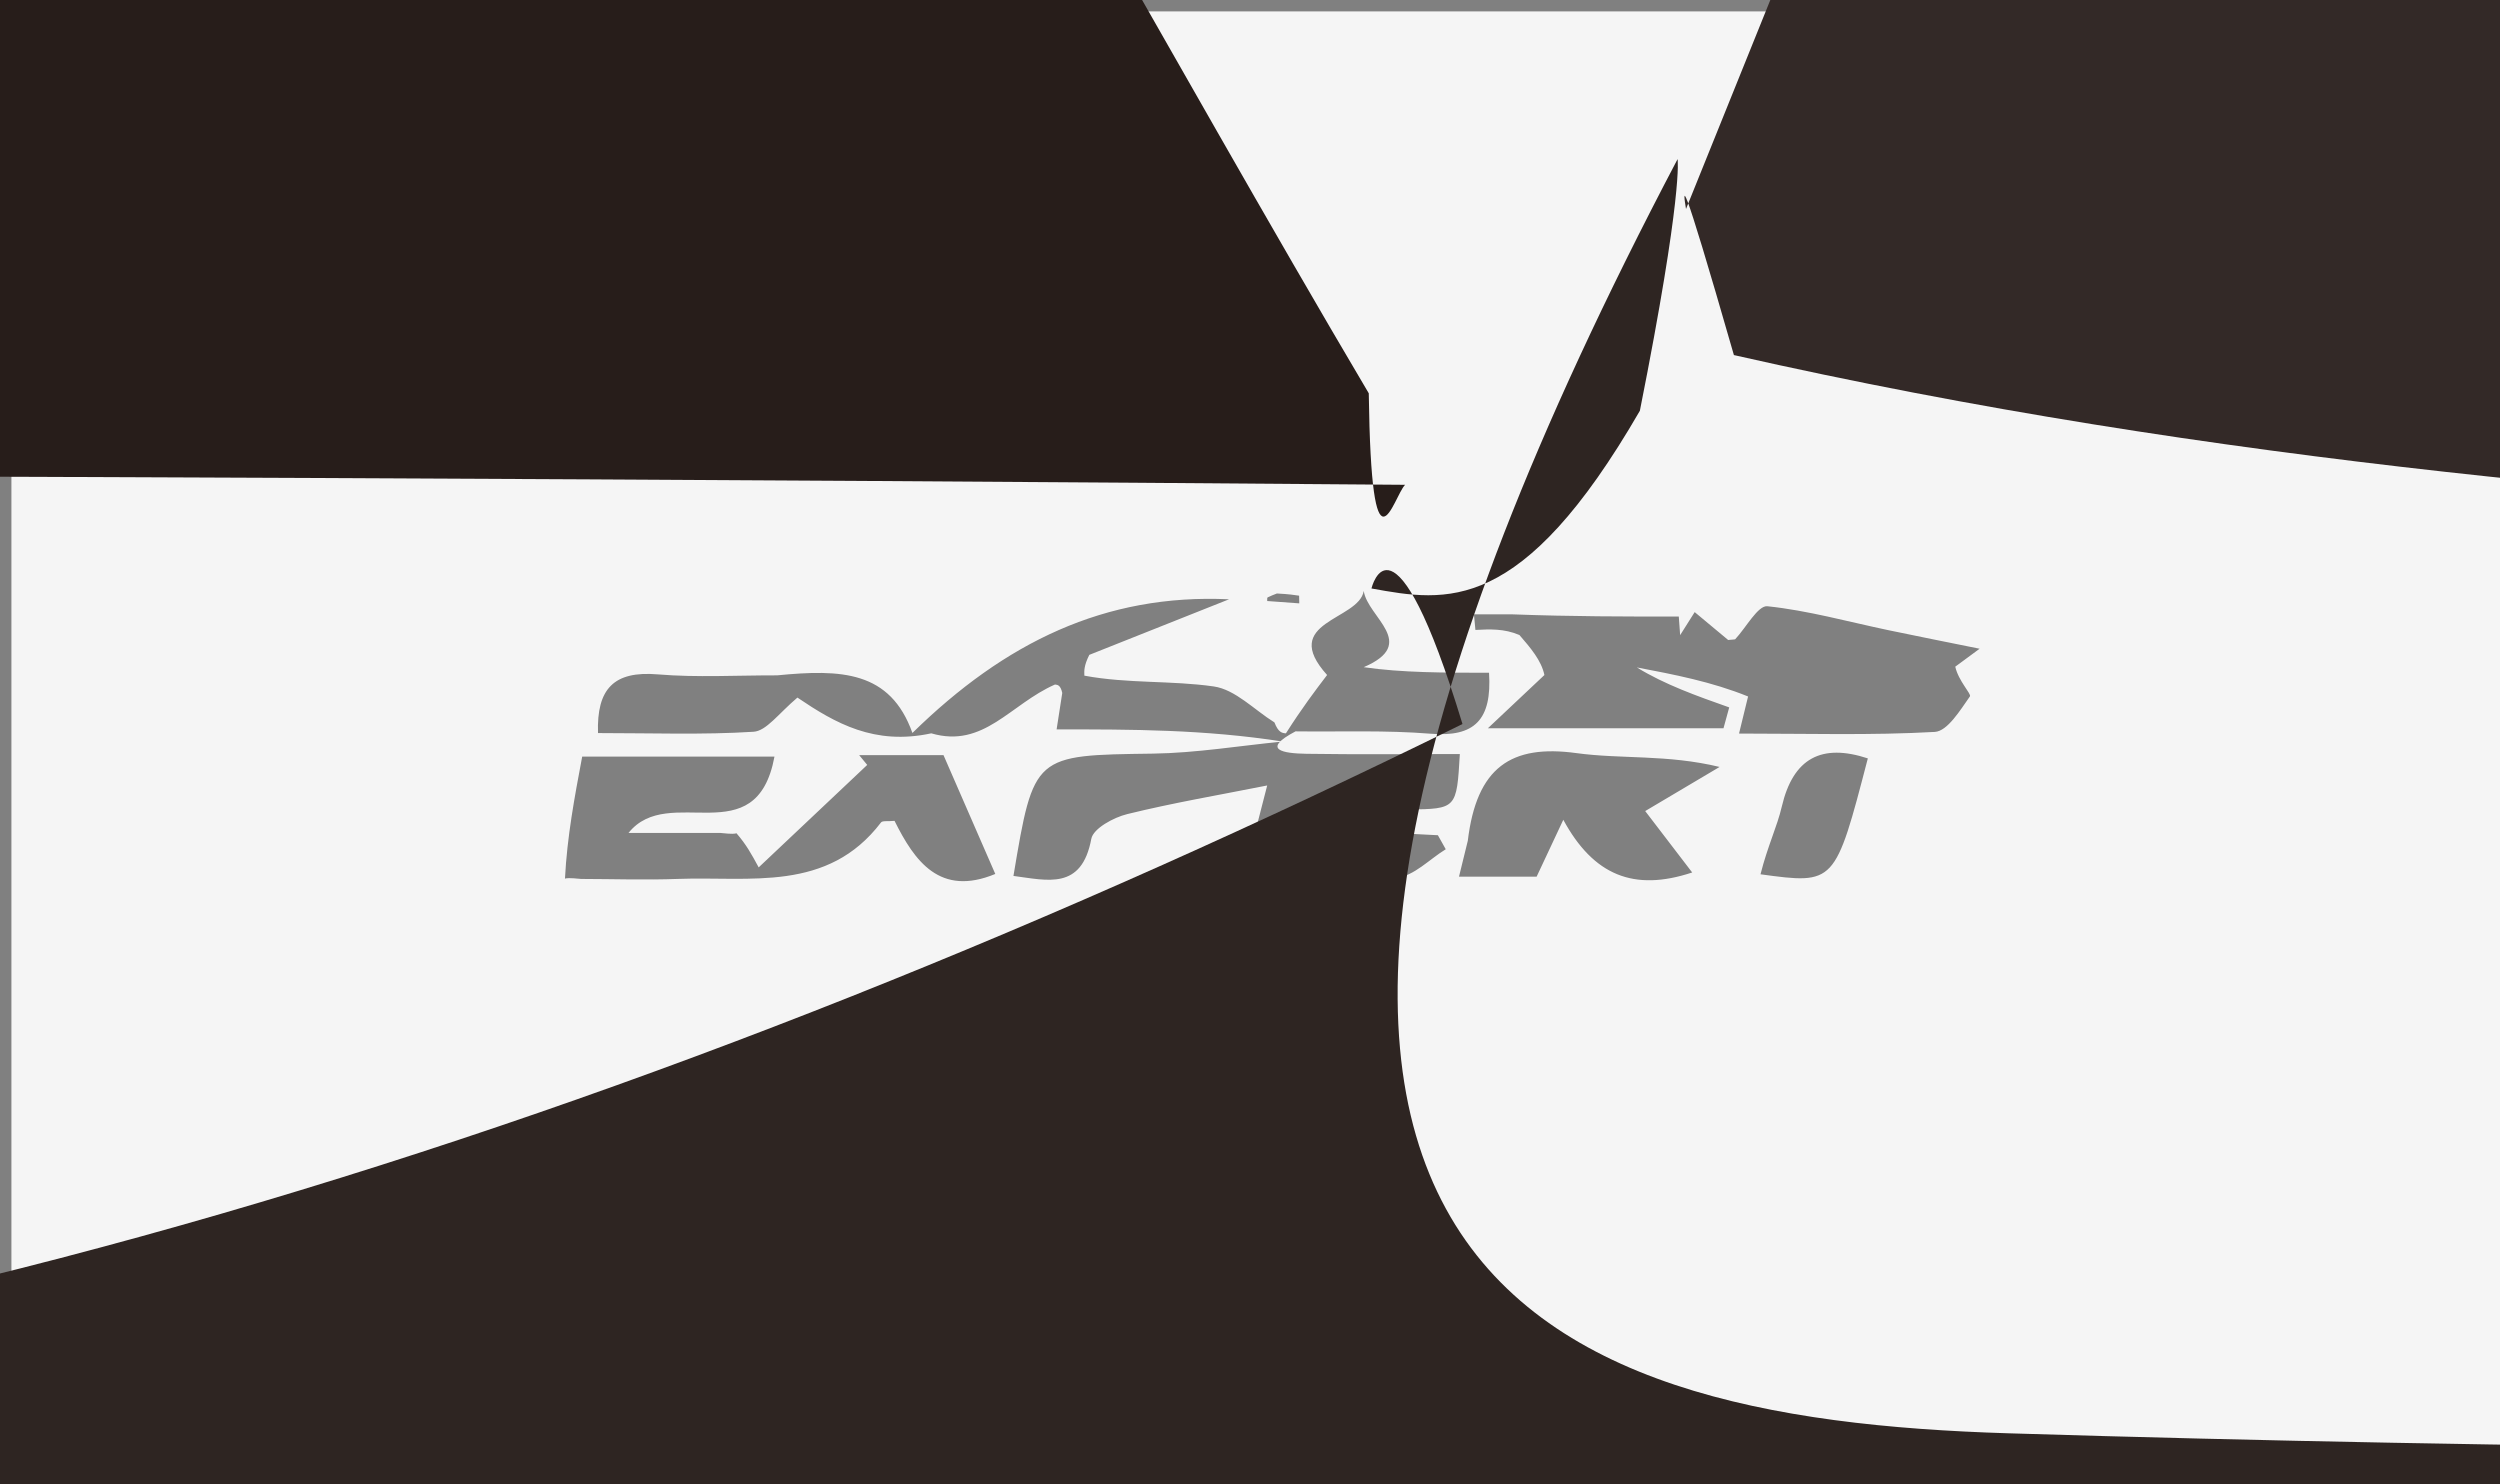 <?xml version="1.0" encoding="UTF-8" standalone="no"?>
<svg
   version="1.1"
   id="Layer_1"
   x="0px"
   y="0px"
   width="100%"
   viewBox="0 0 219 130"
   enable-background="new 0 0 219 130"
   xml:space="preserve"
   sodipodi:docname="expert.svg"
   inkscape:version="1.2.2 (732a01da63, 2022-12-09)"
   xmlns:inkscape="http://www.inkscape.org/namespaces/inkscape"
   xmlns:sodipodi="http://sodipodi.sourceforge.net/DTD/sodipodi-0.dtd"
   xmlns="http://www.w3.org/2000/svg"
   xmlns:svg="http://www.w3.org/2000/svg"><rect x="0" y="0" width="219" height="130" fill="#808080" stroke="none"/><defs
   id="defs51" /><sodipodi:namedview
   id="namedview49"
   pagecolor="#ffffff"
   bordercolor="#000000"
   borderopacity="0.25"
   inkscape:showpageshadow="2"
   inkscape:pageopacity="0.0"
   inkscape:pagecheckerboard="0"
   inkscape:deskcolor="#d1d1d1"
   showgrid="false"
   inkscape:zoom="0.35730594"
   inkscape:cx="484.17891"
   inkscape:cy="534.55591"
   inkscape:window-width="2560"
   inkscape:window-height="1377"
   inkscape:window-x="-8"
   inkscape:window-y="-8"
   inkscape:window-maximized="1"
   inkscape:current-layer="Layer_1" />
<path
   fill="#f5f5f5"
   opacity="1"
   stroke="none"
   d="m 147,131 c -49,0 -97.5,0 -146,0 -9e-6,-43.333 -9e-6,-86.667 -1.7e-5,-130 73,-1.6e-5 146,-1.6e-5 219,-3.3e-5 3e-5,43.333 3e-5,86.667 6e-5,130 C 195.833,131 171.667,131 147,131 M 93.054,60.701 c -0.165,1.063 -0.33,2.127 -0.495,3.193 6.579,0 12.941,0 19.803,1.065 -3.785,0.37 -7.566,1.005 -11.356,1.058 -10.443,0.146 -10.444,0.05 -12.228,10.715 2.974,0.385 5.975,1.274 6.819,-3.245 0.17,-0.91 1.949,-1.877 3.146,-2.171 3.995,-0.984 8.061,-1.674 12.263,-2.509 -0.551,2.152 -1.199,4.679 -2.012,7.743 0.329,0.094 0.659,0.188 1.913,0.432 3.825,0.006 7.673,0.252 11.464,-0.102 1.49,-0.139 2.855,-1.618 4.276,-2.486 -0.229,-0.409 -0.459,-0.819 -0.688,-1.228 -3.398,-0.175 -6.797,-0.35 -10.195,-0.525 0.008,-0.575 0.016,-1.149 0.024,-1.724 2.525,0 5.051,0.024 7.576,-0.005 4.239,-0.049 4.239,-0.063 4.518,-4.858 -4.489,0 -8.968,0.049 -13.444,-0.022 -2.057,-0.032 -3.997,-0.355 -0.95,-1.965 3.947,0.049 7.912,-0.113 11.837,0.207 3.833,0.312 5.383,-1.192 5.115,-5.341 -3.881,0 -7.651,0 -10.979,-0.488 4.853,-2.08 0.337,-4.364 0.003,-6.677 -0.423,2.589 -7.449,2.656 -3.21,7.362 -1.069,1.404 -2.138,2.809 -3.61,5.112 -0.327,-0.03 -0.654,-0.061 -1.004,-0.96 -1.762,-1.097 -3.426,-2.876 -5.307,-3.148 -3.709,-0.536 -7.538,-0.237 -11.344,-0.946 -0.017,-0.441 -0.035,-0.883 0.434,-1.822 4.081,-1.623 8.161,-3.245 12.242,-4.868 -10.851,-0.504 -19.634,3.766 -27.737,11.709 -1.947,-5.451 -6.246,-5.594 -11.851,-5.046 -3.488,-0.009 -6.994,0.203 -10.458,-0.086 -3.847,-0.321 -5.359,1.259 -5.234,5.142 4.681,0 9.166,0.166 13.623,-0.115 1.127,-0.071 2.165,-1.567 3.845,-2.994 3.337,2.259 6.753,4.204 11.726,3.132 4.596,1.345 6.912,-2.551 10.838,-4.277 0.242,0.028 0.483,0.056 0.636,0.738 m 58.331,-4.64 c -0.924,-0.77 -1.849,-1.54 -2.93,-2.441 -0.231,0.367 -0.752,1.192 -1.274,2.018 -0.039,-0.542 -0.079,-1.085 -0.118,-1.627 -4.685,0 -9.371,0 -14.573,-0.194 -1.124,0 -2.247,0 -3.371,0 0.042,0.455 0.085,0.91 0.127,1.366 1.255,-0.065 2.51,-0.129 3.856,0.444 0.965,1.118 1.929,2.237 2.188,3.506 -1.382,1.301 -2.763,2.602 -4.949,4.661 8.058,0 14.348,0 20.638,0 0.167,-0.609 0.334,-1.217 0.501,-1.826 -2.825,-0.999 -5.65,-1.998 -8.092,-3.502 3.278,0.627 6.557,1.253 9.744,2.546 -0.224,0.915 -0.447,1.831 -0.793,3.248 5.962,0 11.569,0.17 17.149,-0.144 1.112,-0.063 2.226,-1.905 3.077,-3.111 0.149,-0.212 -1.004,-1.342 -1.284,-2.604 0.768,-0.566 1.536,-1.132 2.134,-1.572 -2.927,-0.594 -5.472,-1.096 -8.011,-1.629 -3.524,-0.74 -7.021,-1.719 -10.582,-2.093 -0.822,-0.087 -1.858,1.861 -2.82,2.893 0,0 -0.02,0.024 -0.617,0.063 M 49.491,76.967 c 0.163,-0.04 0.326,-0.08 1.419,0.028 2.827,0.006 5.658,0.104 8.481,-0.002 6.306,-0.235 13.102,1.2 17.786,-4.947 0.128,-0.169 0.595,-0.08 1.184,-0.139 1.755,3.525 3.965,6.666 8.826,4.652 -1.488,-3.414 -2.925,-6.71 -4.536,-10.408 -1.762,0 -4.574,0 -7.387,0 0.235,0.285 0.47,0.571 0.705,0.856 -3.124,2.949 -6.249,5.899 -9.508,8.976 -0.663,-1.219 -1.077,-1.98 -1.944,-2.988 -0.167,0.043 -0.334,0.085 -1.399,-0.028 -2.687,0 -5.375,0 -8.062,0 3.535,-4.429 11.19,1.916 12.789,-6.69 -5.779,0 -11.026,0 -16.845,0 -0.67,3.559 -1.322,7.029 -1.509,10.69 m 79.085,-3.302 c -0.25,1.017 -0.499,2.035 -0.768,3.13 2.609,0 4.729,0 6.801,0 0.744,-1.588 1.401,-2.989 2.336,-4.982 2.638,4.862 6.177,6.315 11.291,4.616 -1.516,-1.981 -2.929,-3.828 -4.117,-5.38 2.493,-1.479 4.505,-2.672 6.517,-3.865 -4.589,-1.109 -8.63,-0.675 -12.537,-1.211 -5.72,-0.785 -8.75,1.23 -9.522,7.693 m 25.643,2.922 c 6.529,0.889 6.529,0.889 9.402,-10.153 -4.053,-1.333 -6.547,-0.027 -7.539,4.231 -0.408,1.752 -1.227,3.409 -1.863,5.921 M 111.858,51.99 c -0.275,0.111 -0.557,0.209 -0.818,0.346 -0.051,0.027 -0.024,0.205 -0.033,0.314 0.937,0.068 1.874,0.137 2.81,0.205 -0.005,-0.225 -0.01,-0.449 -0.014,-0.674 -0.446,-0.067 -0.892,-0.135 -1.945,-0.191 z"
   id="path2" />
<path
   fill="#2e2522"
   opacity="1"
   stroke="none"
   d="m 69.83,518.186 c 13.012,-99.423 26.025,-198.846 37.102,-283.483 -84.447,32.85 -166.182,60.009 -246.466,98.704 -24.046,11.59 -59.812,49.625 -63.226,85.407 -16.962,177.79 -77.271,142.791 -137.044,127.662 35.853,-419.543 35.88,-415.751 245.754,-421.509 76.16,-2.089 152.155,-27.077 222.164,-61.543 -6.062,-19.927 -7.974,-11.875 -7.974,-11.875 6.567,1.193 13.135,2.386 23.513,-15.566 3.811,-19.145 3.304,-22.045 3.304,-22.045 -51.375,97.651 -12.389,110.347 28.951,111.618 89.974,2.766 179.986,0.854 270.204,0.854 -5.607,188.633 -5.604,189.187 -90.798,191.1 -50.748,1.14 -101.509,0.209 -152.264,0.209 -0.163,22.602 -0.326,45.205 -0.488,67.807 68.301,6.878 136.602,13.756 204.903,20.634 4.611,16.1 9.221,32.201 13.832,48.301 -28.574,34.169 -56.005,92.345 -85.946,97.806 -76.204,13.9 -153.53,4.234 -241.629,-5.796 -14.548,-18.312 -18.771,-24.475 -23.891,-28.285 z"
   id="path4"
   style="stroke-width:28.117" />
<path
   fill="#332927"
   opacity="1"
   stroke="none"
   d="m -818.288,409.204 c 8.317,29.935 16.634,59.871 29.955,107.818 65.502,-121.026 128.297,-237.05 191.092,-353.073 -4.725,-11.226 -9.451,-22.452 -14.176,-33.679 56.525,0 113.051,0 148.462,0 32.389,145.446 61.266,275.118 91.172,409.413 -97.694,79.225 -142.12,-44.336 -177.383,-183.001 -11.854,2.339 -21.224,-1.158 -23.805,5.47 -94.134,241.786 -230.719,185.33 -357.458,194.59 -56.738,4.145 -113.628,0.29 -181.502,-8.357 -17.363,-16.726 -22.628,-13.978 -26.848,-0.178 13.121,-136.499 26.242,-272.999 39.7,-413.005 116.948,0 222.414,0 338.551,0 -32.151,338.537 -185.993,88.93 -257.038,263.167 54.013,0 108.025,0 172.678,8.736 10.64,8.735 19.205,13.863 19.205,13.863 0,0 7.396,-11.764 7.396,-11.764 z"
   id="path6"
   style="stroke-width:28.117" />
<path
   fill="#2c2320"
   opacity="1"
   stroke="none"
   d="M 462.527,411.699 C 475.555,171.611 536.456,92.337 651.413,123.232 c 78.528,21.104 159.733,4.039 251.965,47.654 -40.436,46.941 -80.873,93.883 -130.982,152.053 23.871,61.051 52.281,133.71 82.744,211.618 -102.777,66.844 -173.91,9.677 -226.919,-181.568 -18.775,78.377 -31.981,133.508 -46.941,195.962 -41.629,0 -84.253,0 -136.681,0 5.399,-43.065 10.416,-83.091 17.93,-137.253 z"
   id="path8"
   style="stroke-width:28.117" />
<path
   fill="#dad8d7"
   opacity="1"
   stroke="none"
   d="m 955.385,-98.188 c -65.886,-24.646 -131.772,-49.291 -210.069,-59.419 -53.657,11.617 -94.903,8.716 -136.149,5.815 -19.385,-43.996 -38.769,-87.991 -59.205,-144.242 -1.051,-12.255 -1.271,-11.659 2.217,-15.188 4.772,-7.947 7.683,-14.777 7.064,-16.373 -2.965,-7.656 -6.883,-13.897 -10.386,-20.422 0.077,0.217 0.255,0.691 0.255,0.691 94.165,0 188.329,0 282.493,0 0.789,21.338 1.577,42.675 2.366,64.013 10.474,-32.479 20.947,-64.958 25.597,-79.377 21.735,35.442 40.311,65.734 66.121,100.744 9.133,6.465 11.031,8.211 12.93,9.957 -2.426,-5.977 -4.852,-11.953 -7.279,-17.93 18.846,-39.793 39.672,-116.41 56.196,-113.007 71.571,14.741 141.844,53.248 212.671,82.345 51.029,20.963 102.188,40.716 161.012,64.076 -12.023,17.337 -27.459,39.595 -54.545,77.209 -72.793,12.8 -133.935,10.243 -198.374,-4.14 -37.988,-50.995 -72.68,-90.165 -107.371,-129.334 -9.523,50.523 -19.046,101.046 -29.484,161.217 -3.842,22.745 -8.89,30.651 -16.061,33.366 z"
   id="path10"
   style="stroke-width:28.117" />
<path
   fill="#322826"
   opacity="1"
   stroke="none"
   d="m 954.475,-85.071 c 8.081,-15.831 13.129,-23.738 25.625,-48.457 50.212,-13.775 90.855,-15.929 131.498,-18.083 61.142,2.557 122.284,5.114 192.34,3.232 20.006,23.345 43.191,67.833 40.191,76.153 -17.107,47.45 -39.485,119.902 -61.843,122.369 -112.143,12.374 -224.835,5.671 -344.662,5.671 6.956,-55.756 11.449,-91.763 16.851,-140.885 z"
   id="path12"
   style="stroke-width:28.117" />
<path
   fill="#302724"
   opacity="1"
   stroke="none"
   d="m 602.075,-148.825 c 48.338,-0.065 89.584,2.836 139.4,1.175 65.343,34.726 122.115,74.015 178.887,113.303 -3.359,23.94 -6.717,47.879 -10.076,71.819 -126.412,0 -252.824,0 -414.773,0 43.937,-80.979 71.703,-132.155 106.561,-186.297 z"
   id="path14"
   style="stroke-width:28.117" />
<path
   fill="#312825"
   opacity="1"
   stroke="none"
   d="m -732.255,-45.137 c -21.68,33.094 -42.529,91.946 -65.185,94.742 -89.572,11.054 -179.71,4.539 -273.786,4.539 -2.52,-152.778 27.875,-214.911 105.183,-202.287 69.624,11.37 140.087,3.027 219.756,22.691 11.061,39.647 12.547,59.981 14.032,80.315 z"
   id="path16"
   style="stroke-width:28.117" />
<path
   fill="#489f57"
   opacity="1"
   stroke="none"
   d="m -281.145,-118.149 c -64.423,72.826 -110.966,226.073 -209.948,167.902 -6.61,-5.282 -8.978,0.861 -8.978,0.861 145.239,-309.317 321.762,-477.274 539.84,-457.461 -82.013,63.833 -164.025,127.666 -257.46,202.696 -28.766,36.132 -46.11,61.067 -63.453,86.002 z"
   id="path18"
   style="stroke-width:28.117" />
<path
   fill="#332927"
   opacity="1"
   stroke="none"
   d="m 151.89,31.105 c -4.934,-17.168 -4.427,-14.267 -4.196,-12.798 21.72,-53.775 43.21,-109.021 78.777,-164.208 23.214,-2.565 32.351,-5.188 41.487,-7.81 75.785,0 151.569,0 229.56,0 C 502.914,9.51 471.758,68.684 394.719,56.402 315.832,43.826 236.155,50.196 151.89,31.105 Z"
   id="path20"
   style="stroke-width:28.117" />
<path
   fill="#271d1a"
   opacity="1"
   stroke="none"
   d="m 119.904,34.454 c 0.235,17.094 2.148,9.042 3.184,8.015 -126.828,-1.027 -254.692,-1.027 -386.913,-1.027 3.322,-41.925 6.636,-83.759 17.178,-138.763 15.547,-15.554 23.866,-17.937 32.186,-20.321 75.962,1.832 152.928,-9.924 227.466,11.175 37.814,10.704 71.25,80.659 106.9,140.922 z"
   id="path22"
   style="stroke-width:28.117" />
<path
   fill="#332927"
   opacity="1"
   stroke="none"
   d="m 975.453,524.796 c 12.748,-82.857 29.203,-148.017 37.404,-216.94 19.932,-167.503 70.057,-218.903 151.512,-166.439 -57.75,434.353 -57.75,434.353 -188.917,383.378 z"
   id="path24"
   style="stroke-width:28.117" />
<path
   fill="#352c29"
   opacity="1"
   stroke="none"
   d="m -508.877,52.178 c 8.806,-1.564 11.175,-7.708 10.674,-9.288 -86.239,54.317 -154.891,-22.196 -228.002,-99.537 -7.535,-8.825 -9.021,-29.159 -10.92,-64.854 93.914,-44.811 180.304,-39.183 228.247,173.678 z"
   id="path26"
   style="stroke-width:28.117" />
<path
   fill="#e4e5e3"
   opacity="1"
   stroke="none"
   d="m 272.406,-163.316 c -13.584,12.228 -22.721,14.85 -38.591,13.759 -106.626,-181.543 34.579,-184.173 43.09,-286.014 6.73,90.975 97.488,180.813 -4.499,272.255 z"
   id="path28"
   style="stroke-width:28.117" />
<path
   fill="#dad8d7"
   opacity="1"
   stroke="none"
   d="m 549.053,-308.574 c -25.083,2.253 -50.308,4.791 -75.532,7.329 -0.85,-17.907 -1.7,-35.813 -2.55,-53.719 22.581,0 45.162,0 72.942,3.819 5.2,3.819 5.021,3.346 4.772,13.264 -0.164,16.675 -0.079,23.432 0.005,30.189 0,0 0.221,-0.596 0.362,-0.882 z"
   id="path30"
   style="stroke-width:28.117" />
<path
   fill="#e4e5e3"
   opacity="1"
   stroke="none"
   d="m -214.726,-130.659 c -8.055,15.399 -16.375,17.783 -31.033,20.48 -11.195,-0.797 -16.05,-1.908 -28.145,-5.495 10.104,-27.411 27.448,-52.346 51.33,-78.682 6.887,15.96 7.236,33.321 7.849,63.697 z"
   id="path32"
   style="stroke-width:28.117" />
<path
   fill="#e4e5e3"
   opacity="1"
   stroke="none"
   d="m 130.129,-427.027 c 15.06,2.435 24.029,5.089 32.997,7.743 0.096,8.834 0.192,17.668 0.288,26.501 -18.827,-2.69 -37.654,-5.379 -56.482,-8.069 0.177,-4.266 -0.381,-11.276 0.654,-12.337 5.256,-5.388 10.925,-9.233 22.542,-13.839 z"
   id="path34"
   style="stroke-width:28.117" />
<path
   fill="#312825"
   opacity="1"
   stroke="none"
   d="m -822.85,404.346 c 4.562,4.858 -2.834,16.622 -2.834,16.622 0,0 -8.564,-5.128 -10.177,-10.783 1.741,-7.335 5.095,-9.016 13.011,-5.839 z"
   id="path36"
   style="stroke-width:28.117" />
<path
   fill="#312825"
   opacity="1"
   stroke="none"
   d="m -1134.093,551.962 c -0.467,-17.554 4.798,-20.302 12.817,-6.477 -1.571,7.092 -4.851,8.662 -12.817,6.477 z"
   id="path38"
   style="stroke-width:28.117" />
<path
   fill="#2e2523"
   opacity="1"
   stroke="none"
   d="m 68.163,528.728 c 6.787,-6.733 11.01,-0.57 16.265,14.786 -4.692,3.146 -11.312,-0.549 -16.265,-14.786 z"
   id="path40"
   style="stroke-width:28.117" />
<path
   fill="#f5f5f5"
   opacity="1"
   stroke="none"
   d="m 1108.301,-163.436 c -37.346,13.979 -77.989,16.133 -127.286,20.261 0.869,-48.549 10.391,-99.072 19.915,-149.595 34.692,39.17 69.383,78.339 107.371,129.334 z"
   id="path42"
   style="stroke-width:28.117" />
<path
   fill="#f5f5f5"
   opacity="1"
   stroke="none"
   d="m 931.098,-269.527 c 2.669,5.585 5.096,11.562 7.522,17.538 -1.899,-1.746 -3.797,-3.492 -6.927,-10.725 -1.232,-5.487 -0.838,-6.422 -0.594,-6.813 z"
   id="path44"
   style="stroke-width:28.117" />
<path
   fill="#f5f5f5"
   opacity="1"
   stroke="none"
   d="m 552.179,-311.222 c -3.573,-3.227 -3.658,-9.984 -3.571,-26.877 3.752,-3.393 7.67,2.848 10.635,10.504 0.618,1.596 -2.292,8.426 -7.064,16.373 z"
   id="path46"
   style="stroke-width:28.117" />
</svg>
